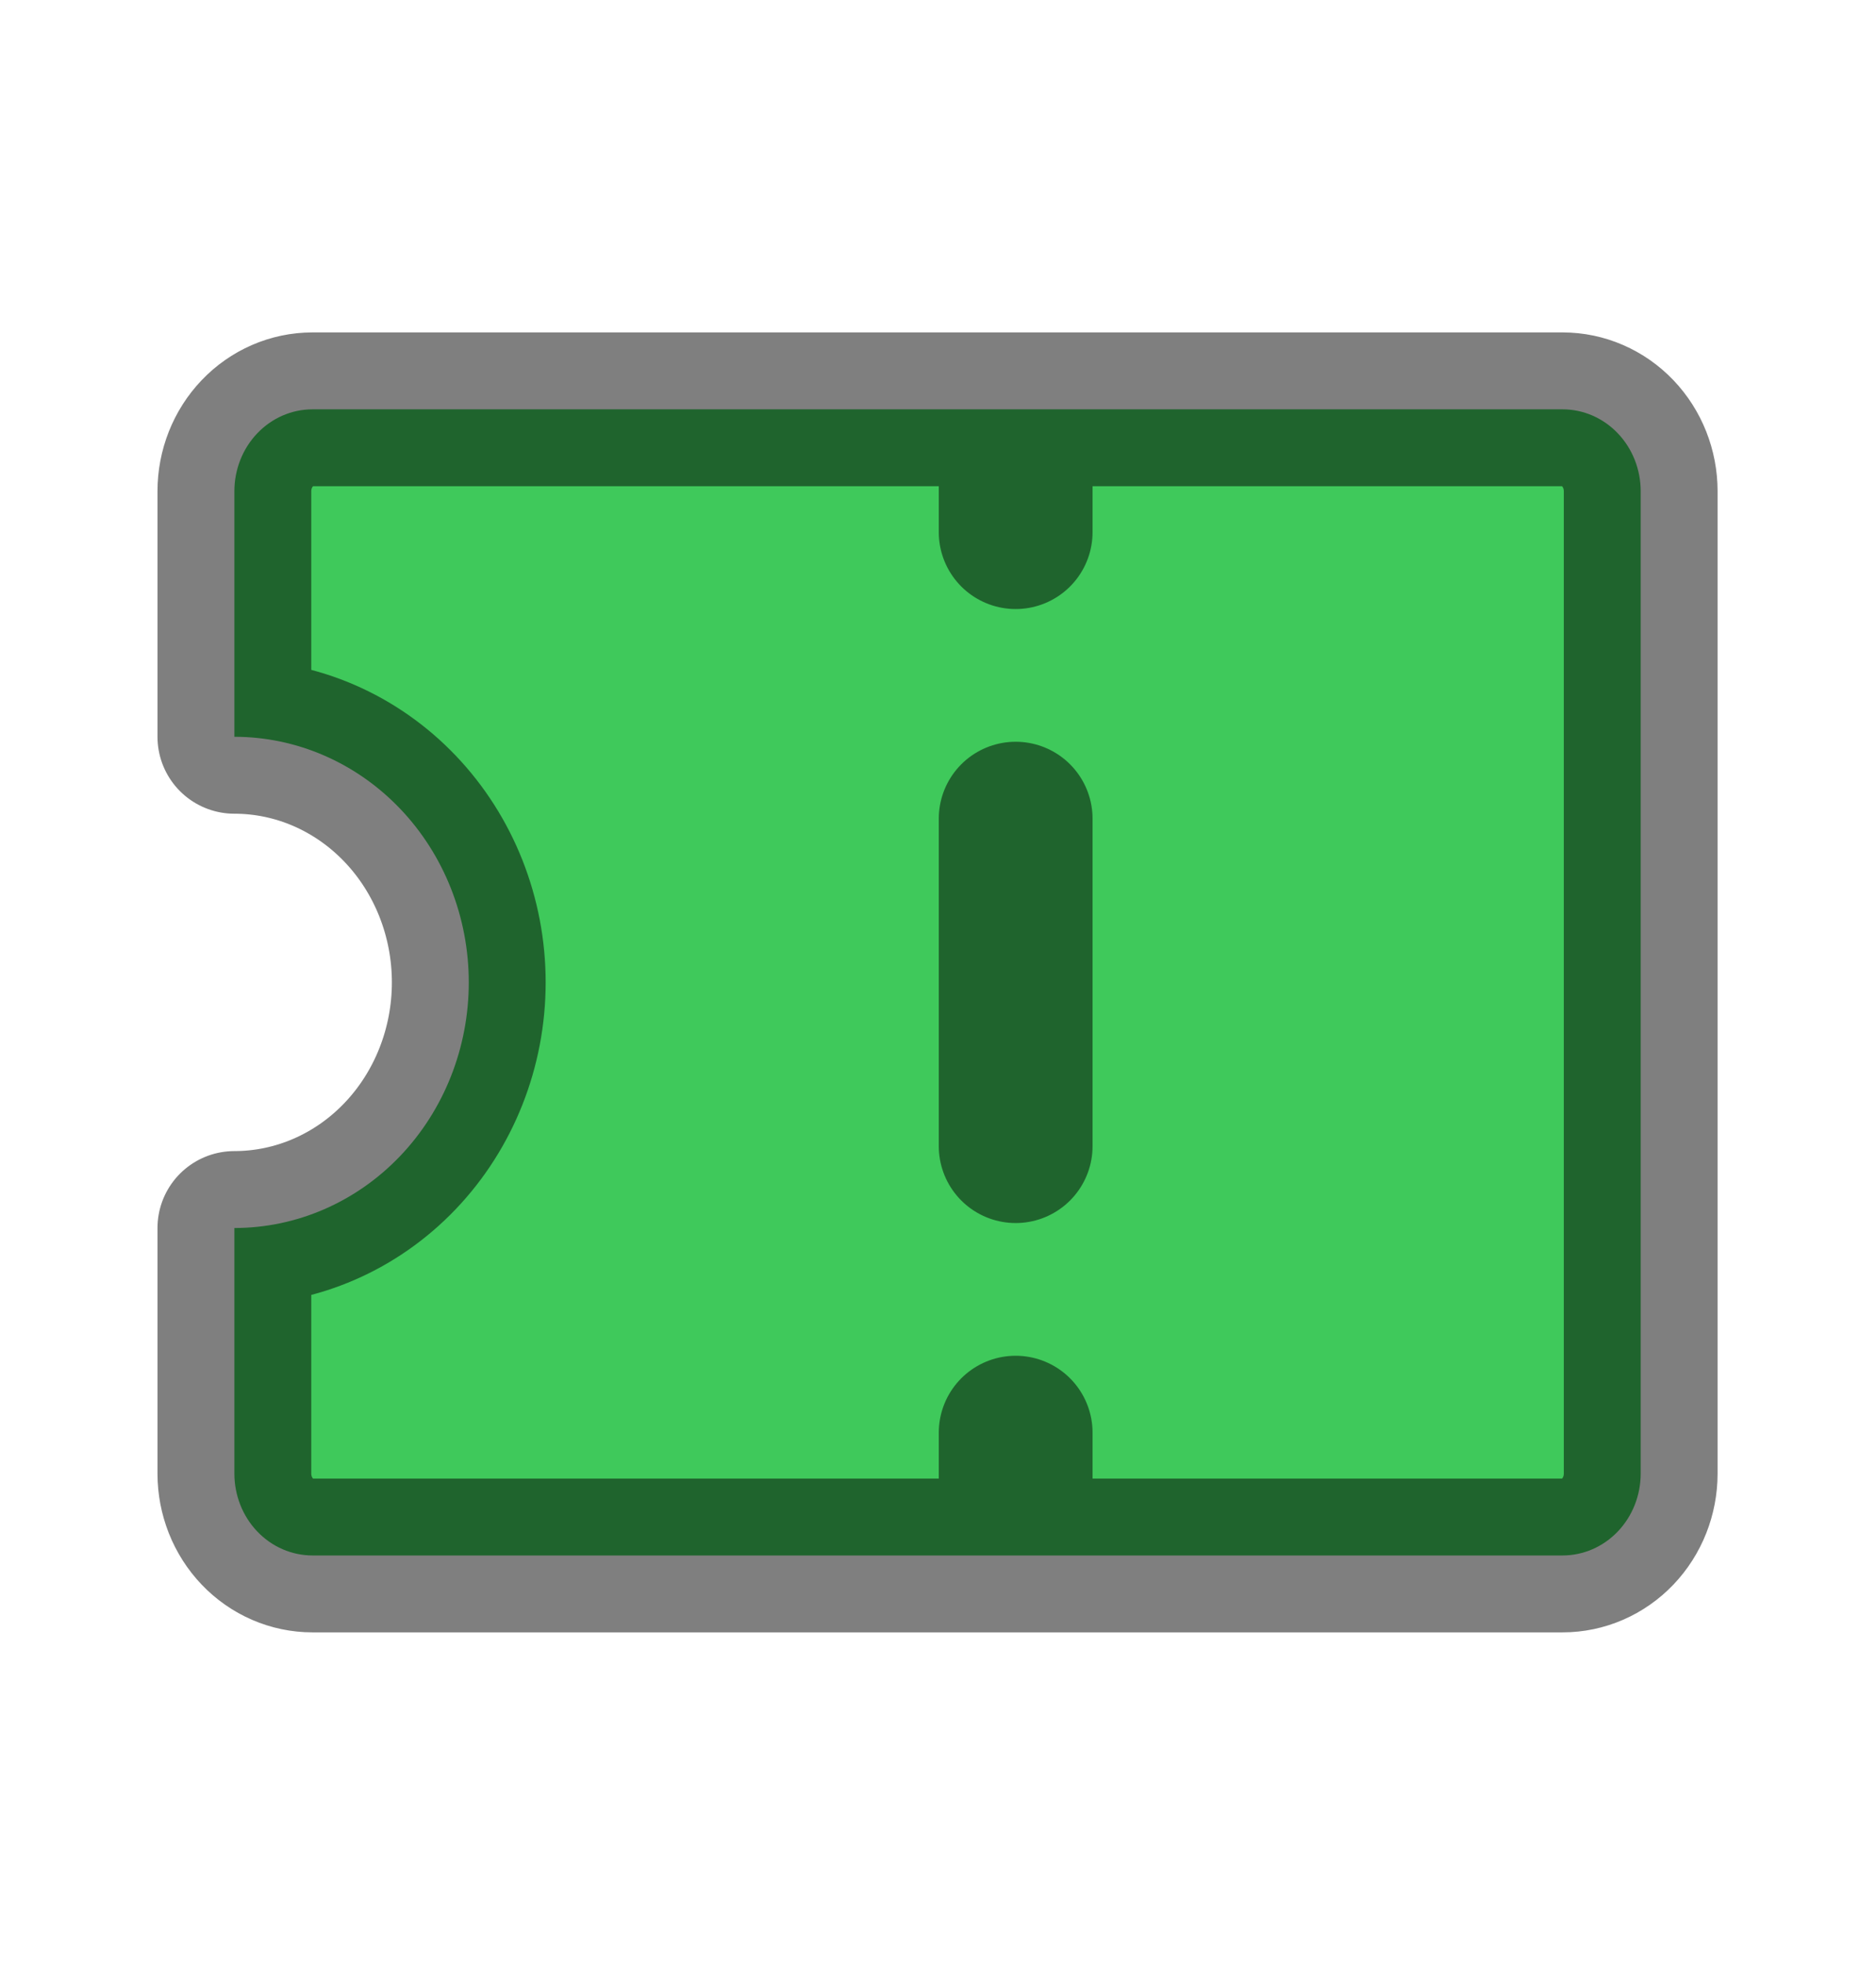 <svg width="276" height="289" viewBox="0 0 276 289" fill="none" xmlns="http://www.w3.org/2000/svg">
<path d="M241.381 72.249V216.749C241.381 219.942 240.17 223.005 238.014 225.264C235.859 227.522 232.935 228.79 229.887 228.79H45.977C42.929 228.79 40.005 227.522 37.85 225.264C35.694 223.005 34.483 219.942 34.483 216.749V180.624C43.629 180.624 52.4 176.818 58.866 170.043C65.333 163.268 68.966 154.08 68.966 144.499C68.966 134.918 65.333 125.729 58.866 118.955C52.4 112.18 43.629 108.374 34.483 108.374V72.249C34.483 69.055 35.694 65.992 37.85 63.734C40.005 61.476 42.929 60.207 45.977 60.207H229.887C232.935 60.207 235.859 61.476 238.014 63.734C240.17 65.992 241.381 69.055 241.381 72.249Z" fill="#3FC95B"/>
<path d="M149.426 60.207V78.27M149.426 120.415V168.582M149.426 210.728V228.79M229.887 60.207H45.977C42.929 60.207 40.005 61.476 37.85 63.734C35.694 65.992 34.483 69.055 34.483 72.249V108.374C43.629 108.374 52.4 112.18 58.866 118.955C65.333 125.729 68.966 134.918 68.966 144.499C68.966 154.08 65.333 163.268 58.866 170.043C52.4 176.818 43.629 180.624 34.483 180.624V216.749C34.483 219.942 35.694 223.005 37.85 225.264C40.005 227.522 42.929 228.79 45.977 228.79H229.887C232.935 228.79 235.859 227.522 238.014 225.264C240.17 223.005 241.381 219.942 241.381 216.749V72.249C241.381 69.055 240.17 65.992 238.014 63.734C235.859 61.476 232.935 60.207 229.887 60.207Z" stroke="black" stroke-opacity="0.5" stroke-width="22.625" stroke-linecap="round" stroke-linejoin="round"/>
</svg>
